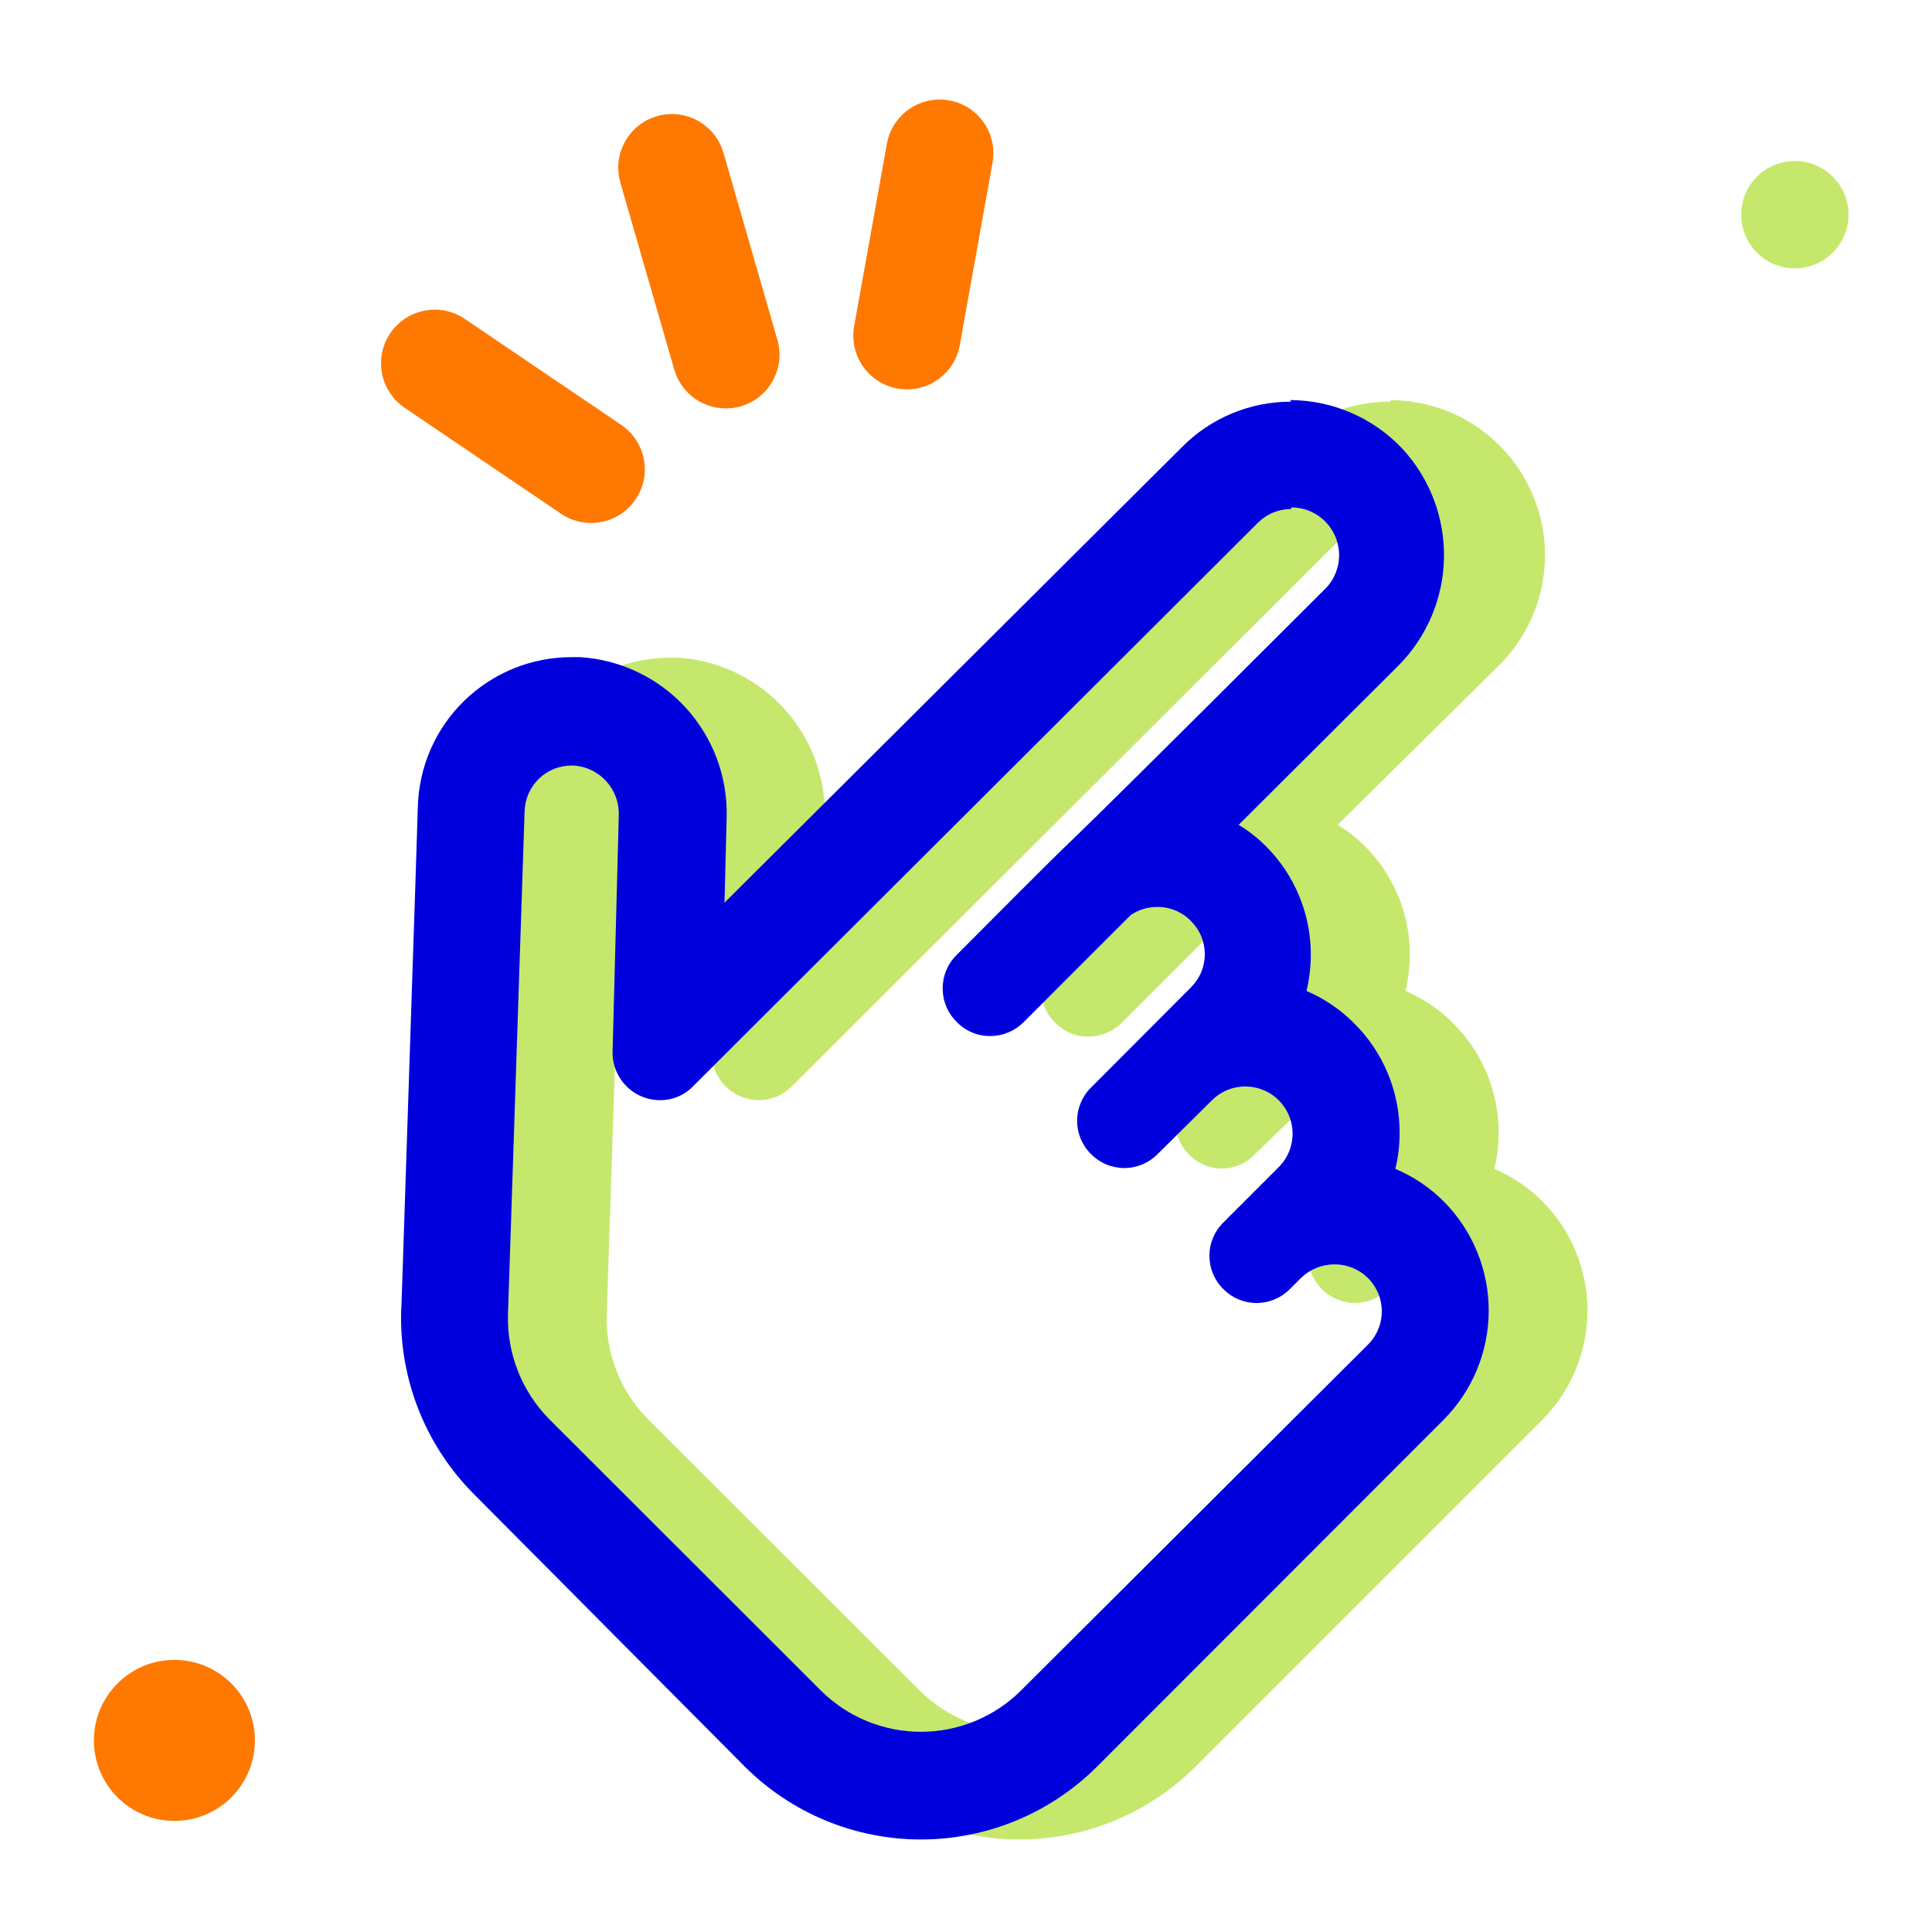 <svg width="72" height="72" viewBox="0 0 72 72" fill="none" xmlns="http://www.w3.org/2000/svg">
<path d="M51.8 18.91C52.158 18.911 52.507 19.02 52.802 19.223C53.097 19.425 53.325 19.712 53.454 20.046C53.584 20.379 53.61 20.744 53.529 21.093C53.448 21.442 53.263 21.758 53 22C39.33 35.67 46.7 28.22 39.31 35.61C39.146 35.773 39.017 35.968 38.928 36.181C38.84 36.395 38.794 36.624 38.794 36.855C38.794 37.086 38.84 37.315 38.928 37.529C39.017 37.742 39.146 37.937 39.31 38.1C39.471 38.269 39.665 38.403 39.88 38.494C40.095 38.586 40.327 38.632 40.56 38.63C40.79 38.631 41.018 38.586 41.231 38.498C41.444 38.411 41.637 38.282 41.8 38.12L45.8 34.12C46.095 33.92 46.444 33.815 46.8 33.82C47.031 33.819 47.26 33.864 47.473 33.954C47.686 34.043 47.879 34.175 48.04 34.34C48.205 34.502 48.335 34.695 48.424 34.908C48.513 35.121 48.559 35.349 48.559 35.58C48.559 35.811 48.513 36.039 48.424 36.252C48.335 36.465 48.205 36.658 48.04 36.82L44.31 40.55C44.065 40.797 43.899 41.11 43.832 41.452C43.765 41.793 43.801 42.146 43.934 42.467C44.068 42.788 44.294 43.062 44.583 43.255C44.872 43.447 45.212 43.55 45.56 43.55C45.79 43.544 46.016 43.493 46.226 43.398C46.435 43.304 46.624 43.169 46.78 43L48.85 41C49.013 40.838 49.206 40.709 49.419 40.621C49.632 40.534 49.86 40.489 50.09 40.49C50.438 40.49 50.778 40.593 51.067 40.785C51.356 40.978 51.582 41.252 51.716 41.573C51.849 41.894 51.885 42.247 51.818 42.588C51.751 42.93 51.585 43.243 51.34 43.49L49.26 45.56C49.015 45.807 48.849 46.12 48.782 46.462C48.715 46.803 48.751 47.156 48.884 47.477C49.018 47.798 49.244 48.072 49.533 48.265C49.822 48.457 50.162 48.56 50.51 48.56C50.744 48.556 50.974 48.504 51.188 48.408C51.401 48.312 51.592 48.173 51.75 48L52.16 47.59C52.494 47.263 52.943 47.08 53.41 47.08C53.759 47.077 54.101 47.178 54.392 47.371C54.683 47.564 54.909 47.839 55.043 48.161C55.176 48.484 55.21 48.839 55.14 49.181C55.07 49.523 54.899 49.836 54.65 50.08L41.73 63C40.739 63.986 39.398 64.539 38 64.539C36.602 64.539 35.261 63.986 34.27 63L24.15 52.89C23.643 52.38 23.245 51.772 22.981 51.103C22.716 50.434 22.59 49.719 22.61 49C22.61 48.94 23.23 30.31 23.23 30.24C23.238 29.778 23.428 29.337 23.76 29.015C24.092 28.692 24.538 28.515 25 28.52H25.09C25.555 28.556 25.988 28.771 26.298 29.12C26.607 29.468 26.77 29.924 26.75 30.39L26.52 39.16C26.511 39.398 26.549 39.636 26.634 39.859C26.719 40.082 26.848 40.285 27.013 40.457C27.178 40.629 27.377 40.766 27.596 40.859C27.816 40.952 28.052 41 28.29 41C28.518 40.999 28.743 40.953 28.953 40.864C29.162 40.775 29.352 40.644 29.51 40.48L50.56 19.48C50.723 19.318 50.916 19.189 51.129 19.102C51.342 19.014 51.57 18.969 51.8 18.97V18.91ZM51.8 14.97C51.043 14.967 50.294 15.115 49.595 15.405C48.896 15.695 48.262 16.122 47.73 16.66L30.66 33.66L30.74 30.51C30.785 28.997 30.24 27.526 29.222 26.407C28.203 25.288 26.79 24.608 25.28 24.51H25C23.494 24.502 22.045 25.087 20.967 26.139C19.889 27.19 19.269 28.624 19.24 30.13C19.24 30.23 19.1 34.54 18.95 39C18.64 48.38 18.62 48.84 18.62 48.88C18.586 50.143 18.808 51.399 19.274 52.573C19.74 53.747 20.439 54.814 21.33 55.71L31.44 65.84C33.18 67.576 35.537 68.551 37.995 68.551C40.453 68.551 42.81 67.576 44.55 65.84L57.48 52.91C58.556 51.829 59.16 50.365 59.16 48.84C59.16 47.315 58.556 45.851 57.48 44.77C56.967 44.255 56.359 43.845 55.69 43.56C55.798 43.118 55.852 42.665 55.85 42.21C55.851 41.454 55.702 40.705 55.412 40.006C55.122 39.307 54.696 38.673 54.16 38.14C53.65 37.626 53.046 37.215 52.38 36.93C52.483 36.491 52.537 36.041 52.54 35.59C52.543 34.833 52.395 34.084 52.105 33.385C51.815 32.686 51.388 32.052 50.85 31.52C50.55 31.22 50.214 30.957 49.85 30.74L55.85 24.81C56.664 24.009 57.223 22.984 57.456 21.865C57.688 20.746 57.584 19.584 57.155 18.524C56.727 17.465 55.995 16.556 55.051 15.913C54.106 15.27 52.992 14.921 51.85 14.91L51.8 14.97Z" fill="#C5E86C"/>
<path d="M48.12 18.91C48.479 18.909 48.83 19.016 49.126 19.218C49.423 19.42 49.651 19.707 49.782 20.041C49.913 20.375 49.94 20.741 49.859 21.09C49.779 21.44 49.594 21.757 49.33 22C35.66 35.65 43 28.2 35.65 35.59C35.485 35.753 35.354 35.947 35.265 36.16C35.176 36.374 35.13 36.603 35.13 36.835C35.13 37.067 35.176 37.296 35.265 37.51C35.354 37.723 35.485 37.917 35.65 38.08C35.811 38.249 36.005 38.383 36.22 38.474C36.435 38.566 36.666 38.612 36.9 38.61C37.13 38.611 37.358 38.566 37.571 38.478C37.784 38.391 37.977 38.262 38.14 38.1L42.14 34.1C42.435 33.9 42.784 33.795 43.14 33.8C43.371 33.799 43.6 33.844 43.813 33.934C44.026 34.023 44.219 34.154 44.38 34.32C44.544 34.482 44.675 34.675 44.764 34.888C44.853 35.101 44.899 35.329 44.899 35.56C44.899 35.791 44.853 36.019 44.764 36.232C44.675 36.445 44.544 36.638 44.38 36.8L40.66 40.53C40.495 40.692 40.365 40.885 40.276 41.098C40.187 41.311 40.141 41.539 40.141 41.77C40.141 42.001 40.187 42.229 40.276 42.442C40.365 42.655 40.495 42.848 40.66 43.01C40.822 43.175 41.015 43.305 41.228 43.394C41.441 43.483 41.669 43.529 41.9 43.529C42.131 43.529 42.359 43.483 42.572 43.394C42.785 43.305 42.978 43.175 43.14 43.01L45.17 41C45.333 40.838 45.526 40.709 45.739 40.621C45.952 40.534 46.18 40.489 46.41 40.49C46.758 40.49 47.098 40.593 47.387 40.785C47.676 40.978 47.902 41.252 48.036 41.573C48.169 41.894 48.205 42.247 48.138 42.588C48.071 42.93 47.905 43.243 47.66 43.49L45.59 45.56C45.425 45.722 45.295 45.915 45.206 46.128C45.117 46.341 45.071 46.569 45.071 46.8C45.071 47.031 45.117 47.259 45.206 47.472C45.295 47.685 45.425 47.878 45.59 48.04C45.752 48.205 45.945 48.335 46.158 48.424C46.371 48.513 46.599 48.559 46.83 48.559C47.061 48.559 47.289 48.513 47.502 48.424C47.715 48.335 47.908 48.205 48.07 48.04L48.48 47.63C48.814 47.303 49.263 47.12 49.73 47.12C50.079 47.117 50.421 47.218 50.712 47.411C51.003 47.604 51.229 47.879 51.363 48.201C51.496 48.524 51.53 48.879 51.46 49.221C51.39 49.563 51.219 49.876 50.97 50.12L38.05 63C37.059 63.986 35.718 64.539 34.32 64.539C32.922 64.539 31.581 63.986 30.59 63L20.47 52.89C19.965 52.378 19.569 51.77 19.304 51.102C19.039 50.433 18.912 49.719 18.93 49C18.93 48.94 19.55 30.31 19.55 30.24C19.561 29.781 19.751 29.345 20.08 29.025C20.409 28.705 20.851 28.527 21.31 28.53H21.4C21.865 28.566 22.298 28.781 22.608 29.13C22.917 29.479 23.079 29.934 23.06 30.4L22.83 39.17C22.822 39.408 22.862 39.646 22.948 39.868C23.034 40.09 23.164 40.293 23.33 40.464C23.496 40.635 23.695 40.771 23.915 40.863C24.135 40.955 24.372 41.002 24.61 41C24.838 41.001 25.064 40.955 25.273 40.865C25.483 40.776 25.673 40.645 25.83 40.48L46.88 19.48C47.043 19.318 47.236 19.189 47.449 19.102C47.662 19.014 47.89 18.969 48.12 18.97V18.91ZM48.12 14.97C47.363 14.967 46.614 15.115 45.915 15.405C45.216 15.695 44.582 16.122 44.05 16.66L27 33.64L27.08 30.49C27.127 28.977 26.584 27.504 25.565 26.385C24.546 25.265 23.131 24.585 21.62 24.49H21.33C19.824 24.482 18.375 25.067 17.297 26.119C16.219 27.17 15.599 28.604 15.57 30.11C15.57 30.21 15.43 34.52 15.28 38.98C14.97 48.36 14.96 48.82 14.95 48.86C14.915 50.123 15.139 51.381 15.607 52.555C16.074 53.73 16.776 54.796 17.67 55.69L27.76 65.84C29.502 67.577 31.861 68.552 34.32 68.552C36.779 68.552 39.139 67.577 40.88 65.84L53.8 52.91C54.876 51.829 55.48 50.365 55.48 48.84C55.48 47.315 54.876 45.851 53.8 44.77C53.284 44.254 52.672 43.843 52 43.56C52.109 43.118 52.162 42.665 52.16 42.21C52.161 41.454 52.012 40.705 51.722 40.006C51.432 39.307 51.006 38.673 50.47 38.14C49.96 37.626 49.356 37.215 48.69 36.93C48.794 36.491 48.847 36.041 48.85 35.59C48.853 34.833 48.705 34.084 48.415 33.385C48.125 32.686 47.698 32.052 47.16 31.52C46.86 31.22 46.524 30.957 46.16 30.74L52.11 24.81C53.175 23.742 53.785 22.303 53.813 20.795C53.841 19.287 53.285 17.827 52.26 16.72C51.721 16.149 51.072 15.694 50.352 15.383C49.631 15.072 48.855 14.911 48.07 14.91L48.12 14.97Z" fill="#0000DC"/>
<path d="M16.2 13.54L22.03 17.49" stroke="#FF7800" stroke-width="4" stroke-linecap="round" stroke-linejoin="round"/>
<path d="M27.05 13.22L25.04 6.25" stroke="#FF7800" stroke-width="4" stroke-linecap="round" stroke-linejoin="round"/>
<path d="M35.02 5.71L33.8 12.51" stroke="#FF7800" stroke-width="4" stroke-linecap="round" stroke-linejoin="round"/>
<path d="M66.89 10C67.995 10 68.89 9.105 68.89 8C68.89 6.895 67.995 6 66.89 6C65.785 6 64.89 6.895 64.89 8C64.89 9.105 65.785 10 66.89 10Z" fill="#C5E86C"/>
<path d="M6.5 67.86C8.157 67.86 9.5 66.517 9.5 64.86C9.5 63.203 8.157 61.86 6.5 61.86C4.843 61.86 3.5 63.203 3.5 64.86C3.5 66.517 4.843 67.86 6.5 67.86Z" fill="#FF7800"/>
</svg>
